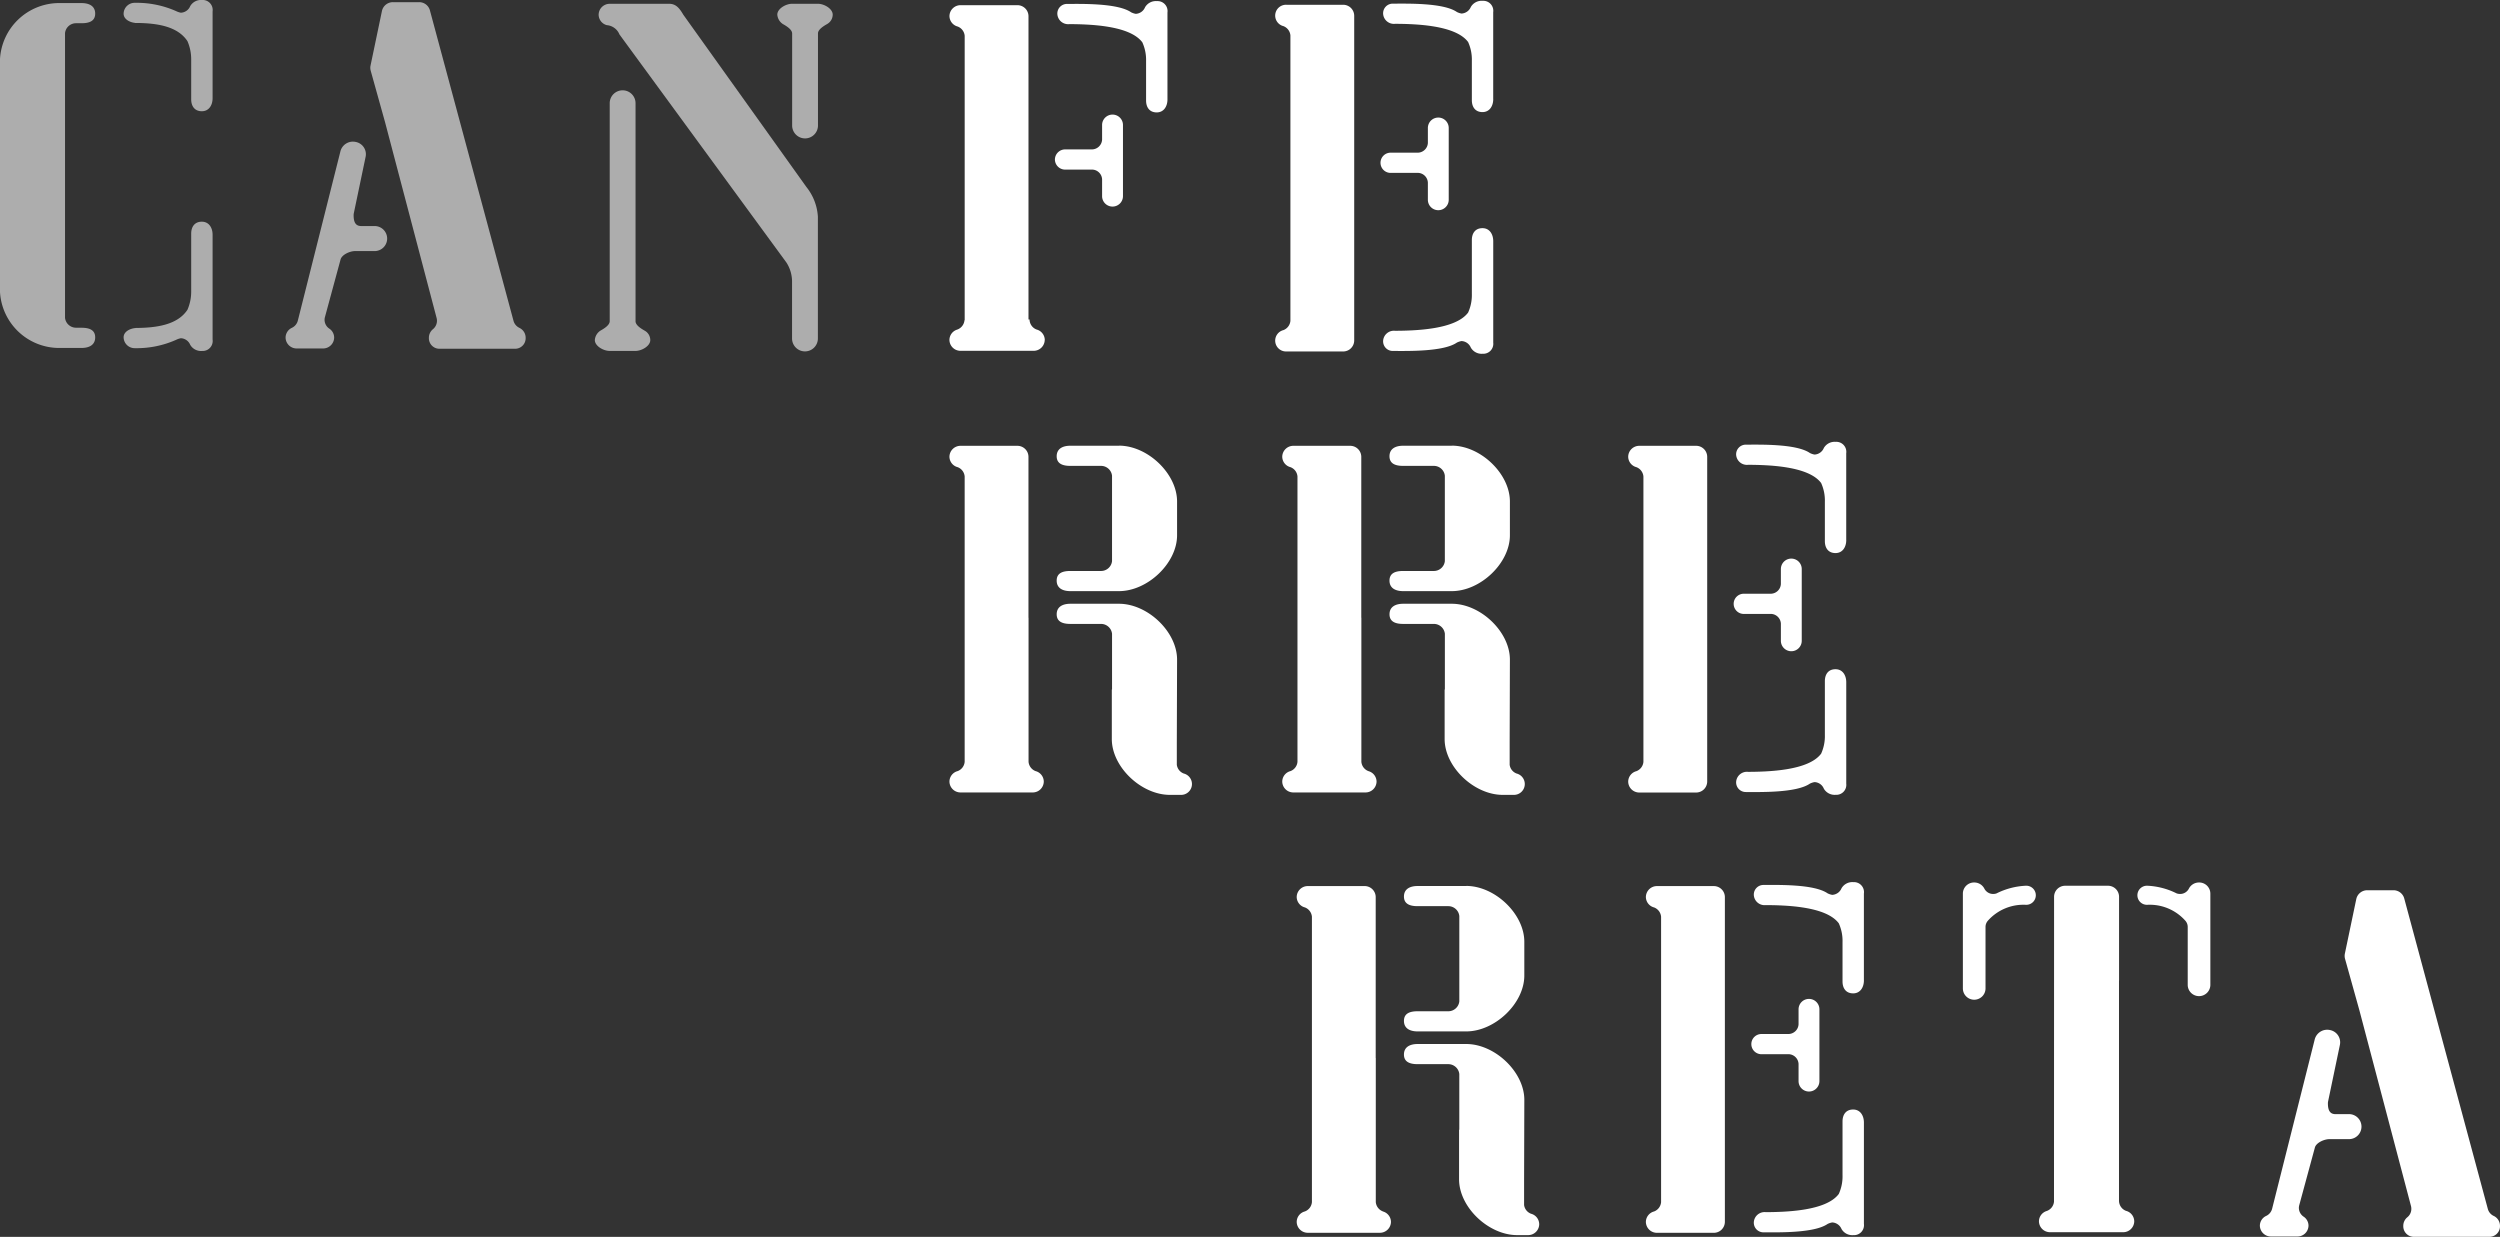 <svg xmlns="http://www.w3.org/2000/svg" width="237.531" height="117.516" viewBox="0 0 237.531 117.516">
  <rect x="0" y="0" width="237.531" height="117.516" fill="#333333" stroke="none"/>
  <g id="Grupo_67216" data-name="Grupo 67216" transform="translate(8411.999 18784)">
    <g id="Grupo_66691" data-name="Grupo 66691" transform="translate(-8411.999 -18784)" opacity="0.6">
      <g id="Grupo_66689" data-name="Grupo 66689" transform="translate(27.135 0.205)">
        <path id="Trazado_17615" data-name="Trazado 17615" d="M437.828,295.35h-1.252c-.583-.006-.711-.467-.711-1.033a1.014,1.014,0,0,1,.026-.218l1.117-5.343a1.188,1.188,0,0,0-.959-1.4,1.224,1.224,0,0,0-1.446.928l-4.033,16.03a1.036,1.036,0,0,1-.569.705h0a1.031,1.031,0,0,0-.6.927,1.052,1.052,0,0,0,1.067,1.035h2.48a1.052,1.052,0,0,0,1.068-1.035,1.028,1.028,0,0,0-.483-.865,1.011,1.011,0,0,1-.429-.824,1.027,1.027,0,0,1,.026-.22l1.487-5.482c.1-.473.878-.828,1.395-.828h1.816a1.189,1.189,0,1,0,0-2.377" transform="translate(-429.402 -274.077)" fill="#fff"/>
        <path id="Trazado_17616" data-name="Trazado 17616" d="M449.849,307.938a1.04,1.04,0,0,1-.558-.651l-7.952-29.534a1.058,1.058,0,0,0-1.026-.76h-2.473a1.064,1.064,0,0,0-1.049.818l-1.091,5.22a.889.889,0,0,0-.019.2,1.038,1.038,0,0,0,.038.277l1.363,4.887,4.9,18.611a1.037,1.037,0,0,1-.335,1.047h0a1.051,1.051,0,0,0-.4.835,1,1,0,0,0,.973,1.035h7.248a1,1,0,0,0,.972-1.035,1.034,1.034,0,0,0-.6-.952" transform="translate(-427.632 -276.992)" fill="#fff"/>
      </g>
      <g id="Grupo_66690" data-name="Grupo 66690">
        <path id="Trazado_17617" data-name="Trazado 17617" d="M418.471,279.014c2.119,0,4.062.317,4.994,1.733a4.336,4.336,0,0,1,.353,1.784v3.734c0,.656.332,1.136,1.01,1.136s1.023-.579,1.023-1.236v-8.25a.949.949,0,0,0-1.006-1.083,1.186,1.186,0,0,0-1.122.586v0a1.007,1.007,0,0,1-.882.622,1.648,1.648,0,0,1-.441-.145,9.259,9.259,0,0,0-3.935-.795,1.051,1.051,0,0,0-1.068,1.033c0,.57.688.885,1.278.885" transform="translate(-405.652 -276.832)" fill="#fff"/>
        <path id="Trazado_17618" data-name="Trazado 17618" d="M418.471,303.36c2.119,0,4.062-.315,4.994-1.732a4.343,4.343,0,0,0,.353-1.786V294.4c0-.656.332-1.136,1.01-1.136s1.023.579,1.023,1.237v9.961a.95.95,0,0,1-1.006,1.083,1.185,1.185,0,0,1-1.122-.587v0a1.009,1.009,0,0,0-.882-.622,1.649,1.649,0,0,0-.441.145,9.221,9.221,0,0,1-3.935.8,1.051,1.051,0,0,1-1.068-1.033c0-.572.688-.886,1.278-.886" transform="translate(-405.652 -272.2)" fill="#fff"/>
        <path id="Trazado_17619" data-name="Trazado 17619" d="M415.979,307.906h-.546a1.053,1.053,0,0,1-1.02-.937V279.913a1.051,1.051,0,0,1,1.02-.937h.546c.736,0,1.3-.2,1.3-.915s-.567-1-1.3-1h-2.225a5.639,5.639,0,0,0-5.519,5.307v22.153a5.64,5.64,0,0,0,5.519,5.308h2.225c.736,0,1.3-.29,1.3-1.005s-.567-.914-1.3-.914" transform="translate(-408.235 -276.769)" fill="#fff"/>
      </g>
      <g id="Grupo_66688" data-name="Grupo 66688" transform="translate(56.519 0.358)">
        <path id="Trazado_17621" data-name="Trazado 17621" d="M457.061,306.354h0c-.318-.179-.872-.513-.872-.893V284.744a1.227,1.227,0,0,0-2.454,0v20.711c0,.381-.556.713-.873.891a1.165,1.165,0,0,0-.54.9c0,.57.822,1.033,1.41,1.033h2.449c.588,0,1.409-.463,1.409-1.033a1.026,1.026,0,0,0-.531-.892" transform="translate(-452.324 -275.294)" fill="#fff"/>
        <path id="Trazado_17622" data-name="Trazado 17622" d="M470.584,279.036h0c-.317.179-.873.513-.873.893v8.747a1.227,1.227,0,0,1-2.454,0v-8.741c0-.381-.554-.713-.87-.891a1.165,1.165,0,0,1-.54-.9c0-.57.818-1.033,1.408-1.033H469.7c.588,0,1.41.463,1.41,1.033a1.027,1.027,0,0,1-.529.892" transform="translate(-448.512 -277.111)" fill="#fff"/>
        <path id="Trazado_17623" data-name="Trazado 17623" d="M472.345,294.522l-11.7-16.375c-.329-.556-.667-1.033-1.326-1.033h-5.649a1.05,1.05,0,0,0-1.067,1.033,1.039,1.039,0,0,0,.779.995,1.418,1.418,0,0,1,1.2.883L470.448,301.7a3.359,3.359,0,0,1,.532,1.878v5.334a1.227,1.227,0,0,0,2.454,0V297.342a4.986,4.986,0,0,0-1.088-2.82" transform="translate(-452.244 -277.11)" fill="#fff"/>
      </g>
    </g>
    <path id="Trazado_17624" data-name="Trazado 17624" d="M560.785,372.493a1.039,1.039,0,0,1-.72.9h0a1.035,1.035,0,0,0-.709.973,1.05,1.05,0,0,0,1.067,1.033h6.92a1.05,1.05,0,0,0,1.066-1.033,1.037,1.037,0,0,0-.779-.995,1.04,1.04,0,0,1-.669-.96V351.492h.006c0-3.671,0-5.971,0-5.971,0-.455,0-1.558,0-2.006a1.049,1.049,0,0,0-1.067-1.033H561.86a1.05,1.05,0,0,0-1.067,1.033" transform="translate(-8777.629 -19042.324)" fill="#fff"/>
    <path id="Trazado_17625" data-name="Trazado 17625" d="M567.593,344.361a4.521,4.521,0,0,1,3.628,1.527.89.89,0,0,1,.212.572v5.535a1.076,1.076,0,0,0,2.151,0v-8.713a1.059,1.059,0,0,0-1.076-1.042,1.077,1.077,0,0,0-.968.591v0a.934.934,0,0,1-.836.5.99.99,0,0,1-.326-.056l0,0a6.9,6.9,0,0,0-2.789-.727.907.907,0,1,0,0,1.813" transform="translate(-8775.572 -19042.393)" fill="#fff"/>
    <path id="Trazado_17626" data-name="Trazado 17626" d="M559.71,344.361a4.523,4.523,0,0,0-3.629,1.527.889.889,0,0,0-.211.572v5.876a1.076,1.076,0,0,1-2.151,0v-9.054a1.06,1.06,0,0,1,1.077-1.042,1.074,1.074,0,0,1,.967.591v0a.937.937,0,0,0,.836.5.992.992,0,0,0,.327-.056l-.005,0a6.9,6.9,0,0,1,2.791-.727.907.907,0,1,1,0,1.813" transform="translate(-8779.22 -19042.393)" fill="#fff"/>
    <path id="Trazado_17627" data-name="Trazado 17627" d="M486.789,340.783a1.039,1.039,0,0,1-.668-.883V326.211h-.008v-13.3c0-.454,0-1.558,0-2a1.051,1.051,0,0,0-1.067-1.035h-5.374a1.051,1.051,0,0,0-1.067,1.035,1.038,1.038,0,0,0,.778.993,1.039,1.039,0,0,1,.668.883V339.9a1.037,1.037,0,0,1-.668.883,1.039,1.039,0,0,0-.778.995,1.05,1.05,0,0,0,1.067,1.033H486.5a1.05,1.05,0,0,0,1.068-1.033,1.04,1.04,0,0,0-.779-.995" transform="translate(-8800.395 -19051.518)" fill="#fff"/>
    <path id="Trazado_17628" data-name="Trazado 17628" d="M492.473,309.868h-4.619c-.736,0-1.3.29-1.3,1s.565.915,1.3.915h2.939a1.049,1.049,0,0,1,1.02.937v8.111a1.049,1.049,0,0,1-1.02.937h-2.939c-.736,0-1.3.2-1.3.915s.565,1,1.3,1h4.619c2.72,0,5.52-2.652,5.52-5.308v-3.206c0-2.655-2.8-5.308-5.52-5.308" transform="translate(-8798.155 -19051.518)" fill="#fff"/>
    <path id="Trazado_17629" data-name="Trazado 17629" d="M497.993,326.89c0-2.655-2.8-5.308-5.521-5.308h-4.617c-.737,0-1.3.291-1.3,1s.564.915,1.3.915h2.939a1.051,1.051,0,0,1,1.02.937v5.293h-.022v4.707c0,2.655,2.8,5.306,5.517,5.306h1.029a1.03,1.03,0,0,0,.291-2.028,1.031,1.031,0,0,1-.661-.832v-2.147" transform="translate(-8798.155 -19048.217)" fill="#fff"/>
    <path id="Trazado_17630" data-name="Trazado 17630" d="M511.455,340.783a1.04,1.04,0,0,1-.667-.883V326.211h-.008v-13.3c0-.454,0-1.558,0-2a1.051,1.051,0,0,0-1.067-1.035h-5.375a1.051,1.051,0,0,0-1.067,1.035,1.038,1.038,0,0,0,.779.993,1.035,1.035,0,0,1,.667.883V339.9a1.033,1.033,0,0,1-.667.883,1.038,1.038,0,0,0-.779.995,1.05,1.05,0,0,0,1.067,1.033h6.825a1.05,1.05,0,0,0,1.068-1.033,1.04,1.04,0,0,0-.781-.995" transform="translate(-8793.44 -19051.518)" fill="#fff"/>
    <path id="Trazado_17631" data-name="Trazado 17631" d="M517.14,309.868h-4.62c-.736,0-1.3.29-1.3,1s.564.915,1.3.915h2.939a1.049,1.049,0,0,1,1.02.937v8.111a1.049,1.049,0,0,1-1.02.937H512.52c-.736,0-1.3.2-1.3.915s.564,1,1.3,1h4.62c2.719,0,5.52-2.652,5.52-5.308v-3.206c0-2.655-2.8-5.308-5.52-5.308" transform="translate(-8791.2 -19051.518)" fill="#fff"/>
    <path id="Trazado_17632" data-name="Trazado 17632" d="M522.66,326.89c0-2.655-2.8-5.308-5.521-5.308h-4.617c-.737,0-1.3.291-1.3,1s.565.915,1.3.915h2.94a1.051,1.051,0,0,1,1.02.937v5.293h-.023v4.707c0,2.655,2.8,5.306,5.519,5.306h1.029a1.03,1.03,0,0,0,.29-2.028,1.031,1.031,0,0,1-.66-.832v-2.147" transform="translate(-8791.2 -19048.217)" fill="#fff"/>
    <path id="Trazado_17633" data-name="Trazado 17633" d="M512.526,373.413a1.04,1.04,0,0,1-.669-.883V358.841h-.008v-13.3c0-.455,0-1.558,0-2a1.051,1.051,0,0,0-1.067-1.035h-5.373a1.051,1.051,0,0,0-1.066,1.035,1.037,1.037,0,0,0,.777.993,1.042,1.042,0,0,1,.669.883v27.12a1.042,1.042,0,0,1-.669.883,1.036,1.036,0,0,0-.777.995,1.052,1.052,0,0,0,1.066,1.033h6.824a1.052,1.052,0,0,0,1.066-1.033,1.039,1.039,0,0,0-.778-.995" transform="translate(-8793.139 -19042.318)" fill="#fff"/>
    <path id="Trazado_17634" data-name="Trazado 17634" d="M518.209,342.5h-4.617c-.737,0-1.3.29-1.3,1s.565.915,1.3.915h2.94a1.051,1.051,0,0,1,1.02.937v8.111a1.051,1.051,0,0,1-1.02.937h-2.94c-.737,0-1.3.2-1.3.915s.565,1,1.3,1h4.617c2.72,0,5.519-2.655,5.519-5.308v-3.206c0-2.655-2.8-5.308-5.519-5.308" transform="translate(-8790.898 -19042.318)" fill="#fff"/>
    <path id="Trazado_17635" data-name="Trazado 17635" d="M523.729,359.519c0-2.654-2.8-5.307-5.519-5.307h-4.619c-.738,0-1.3.291-1.3,1s.564.914,1.3.914h2.94a1.053,1.053,0,0,1,1.02.938v5.293h-.023v4.707c0,2.654,2.8,5.306,5.519,5.306h1.028a1.051,1.051,0,0,0,1.068-1.032,1.039,1.039,0,0,0-.777-1,1.029,1.029,0,0,1-.66-.832v-2.147" transform="translate(-8790.898 -19039.018)" fill="#fff"/>
    <path id="Trazado_17636" data-name="Trazado 17636" d="M584.159,361.174h-1.254c-.582-.006-.711-.468-.711-1.033a.95.95,0,0,1,.027-.219l1.115-5.342a1.191,1.191,0,0,0-.958-1.4,1.226,1.226,0,0,0-1.446.931L576.9,370.137a1.037,1.037,0,0,1-.57.706h0a1.03,1.03,0,0,0-.6.926A1.051,1.051,0,0,0,576.8,372.8h2.482a1.051,1.051,0,0,0,1.068-1.035,1.029,1.029,0,0,0-.485-.865,1.012,1.012,0,0,1-.43-.824,1.042,1.042,0,0,1,.027-.22l1.487-5.48c.1-.474.877-.828,1.395-.828h1.817a1.189,1.189,0,1,0,0-2.377" transform="translate(-8773.013 -19039.316)" fill="#fff"/>
    <path id="Trazado_17637" data-name="Trazado 17637" d="M596.178,373.76a1.039,1.039,0,0,1-.556-.65l-7.952-29.536a1.059,1.059,0,0,0-1.027-.76H584.17a1.063,1.063,0,0,0-1.047.819l-1.092,5.219a1.073,1.073,0,0,0-.018.2,1.032,1.032,0,0,0,.037.276l1.363,4.887,4.906,18.611a1.074,1.074,0,0,1,.031.268,1.019,1.019,0,0,1-.365.779h0a1.049,1.049,0,0,0-.4.836,1,1,0,0,0,.973,1.033H595.8a1,1,0,0,0,.972-1.033,1.037,1.037,0,0,0-.6-.954" transform="translate(-8771.242 -19042.23)" fill="#fff"/>
    <path id="Trazado_17638" data-name="Trazado 17638" d="M510.255,294.416c0-8.1,0-14.108,0-14.108,0-.455,0-1.558,0-2.006a1.049,1.049,0,0,0-1.067-1.033h-5.373a1.03,1.03,0,0,0-.289,2.028,1.042,1.042,0,0,1,.668.883V307.3a1.043,1.043,0,0,1-.668.882,1.03,1.03,0,0,0,.289,2.028h5.373a1.049,1.049,0,0,0,1.067-1.033c0-.449,0-1.551,0-2.006,0,0,0-4.743,0-12.755m7-5.444V290.4a.977.977,0,0,1-.953.923h-2.543a.961.961,0,1,0,0,1.92h2.6a.972.972,0,0,1,.895.919v1.635a.991.991,0,0,0,1.982,0v-6.82a.991.991,0,0,0-1.982,0m6.208-2.75v-8.25a.949.949,0,0,0-1.006-1.082,1.186,1.186,0,0,0-1.122.586v0a1.012,1.012,0,0,1-.883.622,1.561,1.561,0,0,1-.44-.147c-1.279-.885-4.716-.793-6.076-.793a.913.913,0,0,0-.929,1,1.026,1.026,0,0,0,1.14.915h-.2c2.117,0,5.933.114,7.133,1.732a4.051,4.051,0,0,1,.354,1.786v3.734c0,.658.332,1.136,1.009,1.136s1.023-.579,1.023-1.237m0,23.125V299.73c0-.656-.345-1.236-1.023-1.236s-1.009.478-1.009,1.134v5.1a4.041,4.041,0,0,1-.354,1.784c-1.2,1.619-5.016,1.734-7.133,1.734h.2a1.026,1.026,0,0,0-1.14.915.914.914,0,0,0,.929,1c1.36,0,4.8.09,6.076-.795a1.639,1.639,0,0,1,.44-.145,1.006,1.006,0,0,1,.883.62v0a1.184,1.184,0,0,0,1.122.586.949.949,0,0,0,1.006-1.083" transform="translate(-8793.588 -19060.816)" fill="#fff"/>
    <path id="Trazado_17639" data-name="Trazado 17639" d="M536.418,327.106c0-8.1,0-14.109,0-14.109,0-.455,0-1.558,0-2.006a1.051,1.051,0,0,0-1.068-1.033h-5.371a1.05,1.05,0,0,0-1.067,1.033,1.039,1.039,0,0,0,.777.995,1.042,1.042,0,0,1,.669.883v27.12a1.044,1.044,0,0,1-.669.883,1.039,1.039,0,0,0-.777.993,1.05,1.05,0,0,0,1.067,1.035h5.371a1.051,1.051,0,0,0,1.068-1.035c0-.449,0-1.551,0-2,0,0,0-4.743,0-12.755m7-5.444v1.422a.974.974,0,0,1-.952.924h-2.542a.96.96,0,1,0,0,1.919h2.6a.973.973,0,0,1,.895.92v1.633a.991.991,0,0,0,1.982,0v-6.819a.991.991,0,0,0-1.982,0m6.208-2.75v-8.249a.95.95,0,0,0-1.006-1.085,1.186,1.186,0,0,0-1.122.586v0a1.007,1.007,0,0,1-.881.622,1.582,1.582,0,0,1-.441-.146c-1.279-.885-4.717-.795-6.075-.795a.915.915,0,0,0-.931,1,1.026,1.026,0,0,0,1.14.914h-.2c2.118,0,5.933.114,7.134,1.733a4.047,4.047,0,0,1,.353,1.786v3.734c0,.656.332,1.134,1.009,1.134s1.023-.579,1.023-1.236m0,23.125v-9.618c0-.656-.344-1.236-1.023-1.236s-1.009.478-1.009,1.136v5.1a4.04,4.04,0,0,1-.353,1.784c-1.2,1.619-5.016,1.732-7.134,1.732h.2a1.027,1.027,0,0,0-1.14.917.915.915,0,0,0,.931,1c1.358,0,4.8.09,6.075-.8a1.666,1.666,0,0,1,.441-.144,1,1,0,0,1,.881.622v0a1.186,1.186,0,0,0,1.122.586.949.949,0,0,0,1.006-1.083" transform="translate(-8786.212 -19051.6)" fill="#fff"/>
    <path id="Trazado_17640" data-name="Trazado 17640" d="M537.728,359.736c0-8.1,0-14.11,0-14.11,0-.454,0-1.556,0-2a1.052,1.052,0,0,0-1.068-1.035h-5.371a1.051,1.051,0,0,0-1.067,1.035,1.035,1.035,0,0,0,.777.993,1.041,1.041,0,0,1,.668.885v27.12a1.041,1.041,0,0,1-.668.883,1.037,1.037,0,0,0-.777.993,1.05,1.05,0,0,0,1.067,1.035h5.371a1.051,1.051,0,0,0,1.068-1.035c0-.45,0-1.551,0-2,0,0,0-4.743,0-12.755m7-5.444v1.422a.974.974,0,0,1-.952.923h-2.543a.96.96,0,1,0,0,1.919h2.6a.975.975,0,0,1,.895.922v1.633a.991.991,0,0,0,1.982,0v-6.819a.991.991,0,0,0-1.982,0m6.208-2.75v-8.25a.95.95,0,0,0-1.006-1.085,1.187,1.187,0,0,0-1.122.587v0a1.009,1.009,0,0,1-.882.622,1.594,1.594,0,0,1-.441-.146c-1.279-.885-4.716-.795-6.075-.795a.913.913,0,0,0-.929,1,1.024,1.024,0,0,0,1.138.914h-.2c2.116,0,5.933.114,7.133,1.733a4.044,4.044,0,0,1,.354,1.784v3.734c0,.658.332,1.136,1.009,1.136s1.023-.581,1.023-1.236m0,23.125v-9.618c0-.656-.345-1.236-1.023-1.236s-1.009.478-1.009,1.136v5.1a4.044,4.044,0,0,1-.354,1.784c-1.2,1.619-5.016,1.732-7.133,1.732h.2a1.025,1.025,0,0,0-1.138.917.913.913,0,0,0,.929,1c1.359,0,4.8.091,6.075-.795a1.637,1.637,0,0,1,.441-.145,1.008,1.008,0,0,1,.882.62v0a1.184,1.184,0,0,0,1.122.587.949.949,0,0,0,1.006-1.083" transform="translate(-8785.842 -19042.402)" fill="#fff"/>
    <path id="Trazado_17641" data-name="Trazado 17641" d="M487.663,309.116a1.039,1.039,0,0,0-.778-1,1.035,1.035,0,0,1-.67-.958h-.1c0-8.781,0-26.82,0-26.82,0-.455,0-1.558,0-2.006a1.05,1.05,0,0,0-1.068-1.032h-5.373a1.051,1.051,0,0,0-1.067,1.032,1.039,1.039,0,0,0,.778.995,1.041,1.041,0,0,1,.668.883v27.023h-.019a1.042,1.042,0,0,1-.722.9h0a1.034,1.034,0,0,0-.708.973,1.049,1.049,0,0,0,1.067,1.032h6.92a1.05,1.05,0,0,0,1.067-1.032m.967-17.143a.973.973,0,0,0,.99.959h2.6a.972.972,0,0,1,.894.919v1.633a.992.992,0,0,0,1.983,0v-6.819a.992.992,0,0,0-1.983,0v1.423a.978.978,0,0,1-.951.924h-2.543a.974.974,0,0,0-.99.96m10.694-5.714v-8.25a.95.95,0,0,0-1.008-1.085,1.187,1.187,0,0,0-1.122.586v0a1.006,1.006,0,0,1-.882.623,1.553,1.553,0,0,1-.441-.147c-1.279-.883-4.716-.795-6.075-.795a.915.915,0,0,0-.931,1.005,1.027,1.027,0,0,0,1.14.914h-.2c2.117,0,5.934.113,7.133,1.732a4.049,4.049,0,0,1,.355,1.786v3.736c0,.655.331,1.135,1.009,1.135s1.023-.581,1.023-1.236" transform="translate(-8800.395 -19060.807)" fill="#fff"/>
  </g>
</svg>
